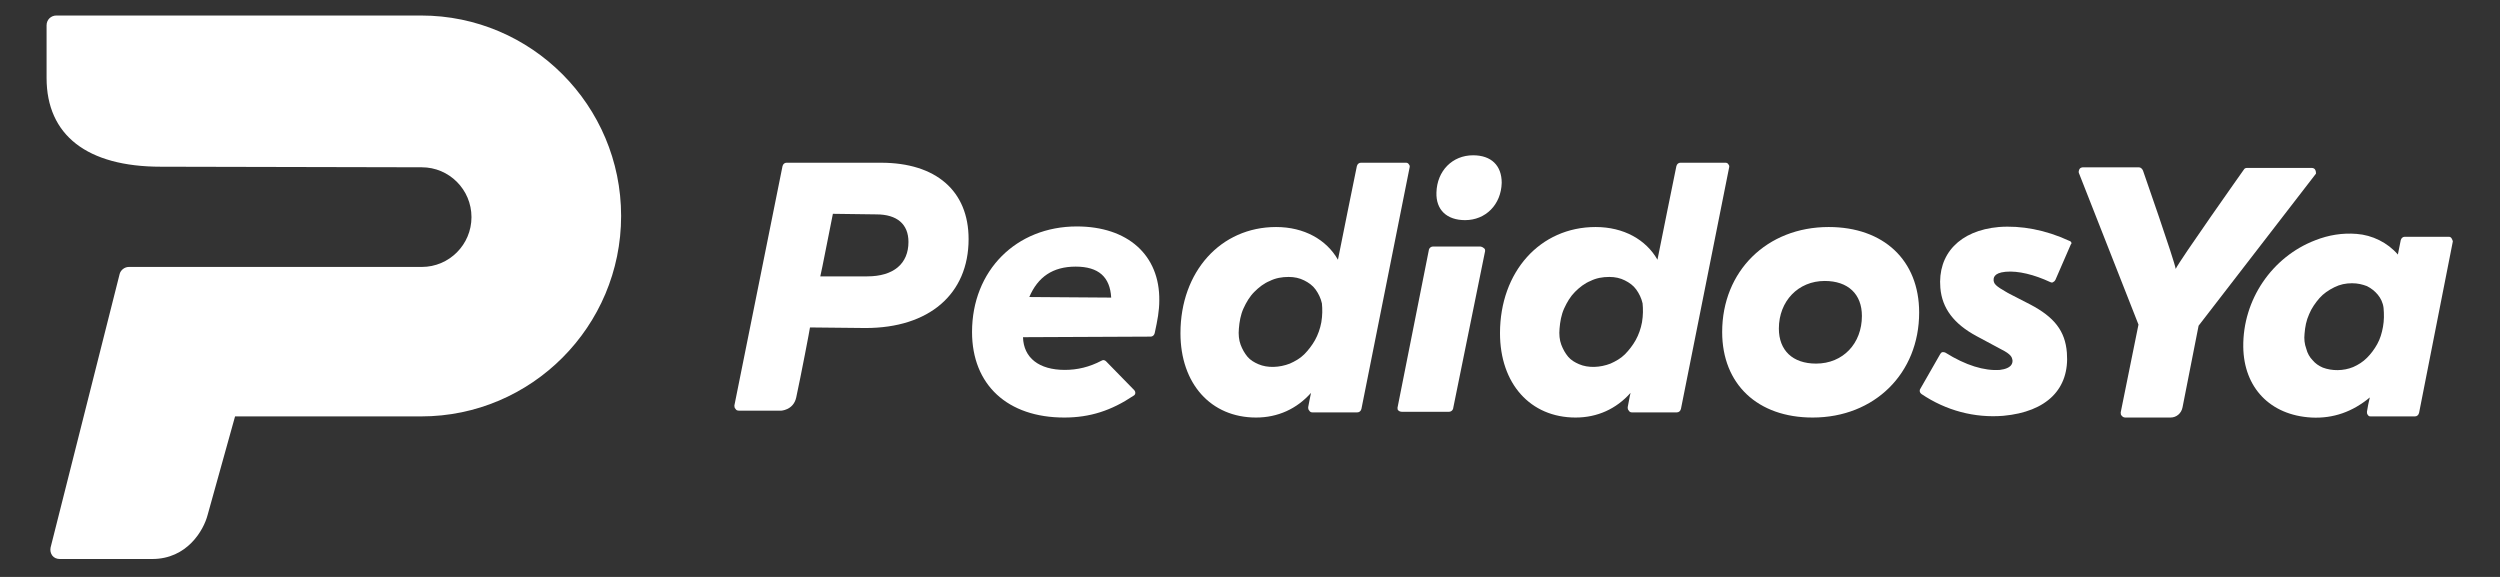 <svg width="130" height="30" viewBox="0 0 130 30" fill="none" xmlns="http://www.w3.org/2000/svg">
<rect x="0" y="0" width="130" height="30" fill="#333333" stroke="none"/>
<g clip-path="url(#clip0_34_90)">
<path d="M76.6 8.075C75.528 8.075 74.724 8.88 74.695 10.014C74.665 10.909 75.231 11.447 76.183 11.447C77.255 11.447 78.059 10.641 78.089 9.507C78.089 8.612 77.553 8.075 76.6 8.075Z" fill="white"/>
<path d="M73.265 8.552C73.236 8.492 73.176 8.462 73.116 8.462H70.764C70.675 8.462 70.585 8.522 70.556 8.642C70.556 8.642 69.632 13.177 69.573 13.506C68.977 12.461 67.816 11.805 66.357 11.805C63.469 11.805 61.384 14.132 61.384 17.325C61.384 19.951 62.963 21.712 65.315 21.712C66.446 21.712 67.429 21.264 68.173 20.429C68.114 20.667 68.084 20.906 68.025 21.175C68.025 21.234 68.025 21.294 68.084 21.354C68.114 21.413 68.173 21.443 68.233 21.443H70.585C70.675 21.443 70.764 21.384 70.794 21.264L73.295 8.731C73.325 8.642 73.295 8.582 73.265 8.552ZM68.709 16.758C68.65 17.086 68.531 17.415 68.382 17.683C68.233 17.952 68.025 18.22 67.816 18.429C67.608 18.638 67.34 18.787 67.072 18.907C66.536 19.116 65.91 19.145 65.434 18.937C65.226 18.847 65.017 18.728 64.868 18.549C64.719 18.37 64.6 18.161 64.511 17.922C64.422 17.683 64.392 17.385 64.422 17.086C64.451 16.728 64.511 16.37 64.66 16.042C64.809 15.714 64.987 15.415 65.226 15.177C65.464 14.938 65.732 14.729 66.029 14.61C66.327 14.46 66.655 14.401 67.012 14.401C67.31 14.401 67.578 14.46 67.816 14.58C68.054 14.699 68.263 14.848 68.412 15.057C68.561 15.266 68.68 15.505 68.739 15.774C68.769 16.072 68.769 16.4 68.709 16.758Z" fill="white"/>
<path d="M76.957 12.819H74.516C74.427 12.819 74.337 12.879 74.307 12.968L72.67 21.204C72.67 21.264 72.67 21.324 72.729 21.354C72.759 21.384 72.819 21.413 72.908 21.413H75.35C75.439 21.413 75.528 21.354 75.558 21.264L77.225 13.058C77.225 12.998 77.225 12.939 77.166 12.909C77.106 12.849 77.017 12.819 76.957 12.819Z" fill="white"/>
<path d="M41.404 20.667C41.643 19.563 42.119 17.086 42.119 17.027C42.238 17.027 45.007 17.057 45.007 17.057C48.312 17.057 50.367 15.296 50.367 12.431C50.367 9.925 48.67 8.462 45.811 8.462H40.898C40.809 8.462 40.719 8.522 40.69 8.642L38.188 21.085C38.188 21.145 38.188 21.204 38.248 21.264C38.278 21.324 38.337 21.354 38.427 21.354H39.409H40.63C40.571 21.354 41.255 21.354 41.404 20.667ZM45.097 14.371C45.097 14.371 42.744 14.371 42.655 14.371C42.685 14.311 43.28 11.238 43.31 11.118C43.429 11.118 45.573 11.148 45.573 11.148C46.645 11.148 47.24 11.655 47.24 12.581C47.24 13.714 46.466 14.371 45.097 14.371Z" fill="white"/>
<path d="M95.091 11.805C91.876 11.805 89.553 14.102 89.553 17.265C89.553 19.981 91.399 21.712 94.258 21.712C97.474 21.712 99.796 19.414 99.796 16.251C99.796 13.535 97.95 11.805 95.091 11.805ZM94.436 18.907C93.216 18.907 92.501 18.22 92.501 17.086C92.501 15.654 93.513 14.61 94.883 14.61C96.104 14.61 96.819 15.296 96.819 16.43C96.819 17.862 95.836 18.907 94.436 18.907Z" fill="white"/>
<path d="M89.88 8.552C89.851 8.492 89.791 8.462 89.732 8.462H87.379C87.29 8.462 87.201 8.522 87.171 8.642C87.171 8.642 86.248 13.177 86.188 13.506C85.593 12.461 84.431 11.805 82.972 11.805C80.084 11.805 78 14.132 78 17.325C78 19.951 79.578 21.712 81.93 21.712C83.062 21.712 84.044 21.264 84.789 20.429C84.729 20.667 84.699 20.906 84.64 21.175C84.64 21.234 84.64 21.294 84.699 21.354C84.729 21.413 84.789 21.443 84.848 21.443H87.201C87.29 21.443 87.379 21.384 87.409 21.264L89.91 8.731C89.94 8.642 89.91 8.582 89.88 8.552ZM85.384 16.758C85.325 17.086 85.206 17.415 85.057 17.683C84.908 17.952 84.699 18.22 84.491 18.429C84.282 18.638 84.014 18.787 83.746 18.907C83.21 19.116 82.585 19.145 82.109 18.937C81.9 18.847 81.692 18.728 81.543 18.549C81.394 18.37 81.275 18.161 81.186 17.922C81.096 17.683 81.067 17.385 81.096 17.086C81.126 16.728 81.186 16.37 81.335 16.042C81.484 15.714 81.662 15.415 81.9 15.177C82.139 14.938 82.407 14.729 82.704 14.61C83.002 14.46 83.33 14.401 83.687 14.401C83.985 14.401 84.253 14.46 84.491 14.58C84.729 14.699 84.938 14.848 85.086 15.057C85.235 15.266 85.354 15.505 85.414 15.774C85.444 16.072 85.444 16.4 85.384 16.758Z" fill="white"/>
<path d="M107.598 12.521C106.377 11.954 105.096 11.715 103.935 11.805C101.91 11.984 100.749 13.207 100.898 14.968C100.987 16.042 101.613 16.848 102.774 17.474L104.054 18.161C104.59 18.429 104.62 18.578 104.65 18.728C104.679 19.116 104.233 19.205 103.995 19.235C103.191 19.295 102.208 18.996 101.166 18.34C101.106 18.31 101.047 18.31 101.017 18.31C100.957 18.31 100.928 18.37 100.898 18.399L99.856 20.22C99.796 20.309 99.826 20.429 99.915 20.488C101.196 21.354 102.684 21.742 104.173 21.622C106.436 21.413 107.627 20.22 107.478 18.34C107.389 17.206 106.823 16.49 105.573 15.833L104.411 15.236C103.727 14.848 103.697 14.759 103.667 14.58C103.667 14.49 103.637 14.192 104.292 14.132C104.947 14.072 105.781 14.281 106.615 14.669C106.675 14.699 106.734 14.699 106.764 14.669C106.823 14.639 106.853 14.61 106.883 14.55L107.687 12.7C107.746 12.67 107.717 12.551 107.598 12.521Z" fill="white"/>
<path d="M120.401 8.85C120.372 8.761 120.282 8.731 120.193 8.731H116.858C116.769 8.731 116.709 8.761 116.679 8.821C116.679 8.821 113.344 13.535 113.136 13.983C113.076 13.565 111.439 8.88 111.439 8.88C111.409 8.791 111.32 8.701 111.23 8.701H108.312C108.253 8.701 108.163 8.731 108.134 8.791C108.104 8.85 108.074 8.94 108.104 9L111.201 16.878L110.277 21.443C110.277 21.503 110.277 21.592 110.337 21.622C110.367 21.682 110.456 21.712 110.516 21.712H112.868C113.166 21.712 113.434 21.503 113.493 21.175L114.327 16.937L120.431 9.029C120.431 9 120.431 8.91 120.401 8.85Z" fill="white"/>
<path d="M127.488 12.402C127.458 12.342 127.399 12.312 127.339 12.312H125.047C124.957 12.312 124.868 12.372 124.838 12.491C124.838 12.491 124.749 12.939 124.689 13.237C124.153 12.61 123.349 12.222 122.545 12.163C121.801 12.103 121.086 12.222 120.401 12.491C118.138 13.356 116.62 15.594 116.65 18.041C116.679 20.16 118.049 21.592 120.193 21.712C121.325 21.771 122.337 21.413 123.23 20.667C123.171 20.906 123.111 21.204 123.081 21.413C123.081 21.473 123.081 21.533 123.141 21.592C123.171 21.652 123.23 21.652 123.29 21.652H125.583C125.672 21.652 125.761 21.592 125.791 21.473L127.548 12.551C127.548 12.521 127.518 12.461 127.488 12.402ZM123.915 16.997C123.856 17.325 123.766 17.624 123.617 17.892C123.468 18.161 123.29 18.399 123.081 18.608C122.873 18.817 122.635 18.966 122.367 19.086C121.86 19.295 121.265 19.295 120.789 19.116C120.58 19.026 120.401 18.907 120.253 18.728C120.104 18.578 119.985 18.37 119.925 18.131C119.836 17.892 119.806 17.624 119.836 17.355C119.865 16.997 119.925 16.669 120.074 16.34C120.193 16.042 120.401 15.744 120.61 15.505C120.818 15.266 121.086 15.087 121.384 14.938C121.682 14.789 121.98 14.729 122.307 14.729C122.605 14.729 122.843 14.789 123.081 14.878C123.32 14.998 123.498 15.147 123.647 15.326C123.796 15.505 123.915 15.744 123.945 16.012C123.975 16.34 123.975 16.669 123.915 16.997Z" fill="white"/>
<path d="M55.995 11.775C52.839 11.775 50.546 14.072 50.546 17.265C50.546 20.011 52.392 21.712 55.34 21.712C56.68 21.712 57.782 21.354 58.943 20.578C59.062 20.518 59.062 20.369 58.972 20.279L57.514 18.787C57.454 18.728 57.365 18.698 57.275 18.758C56.65 19.086 56.025 19.235 55.37 19.235C54.03 19.235 53.226 18.608 53.196 17.534L59.836 17.504C59.925 17.504 60.015 17.445 60.044 17.325C60.193 16.639 60.283 16.161 60.283 15.624C60.312 13.267 58.645 11.775 55.995 11.775ZM53.523 15.445C53.97 14.401 54.744 13.864 55.935 13.864C57.126 13.864 57.722 14.401 57.782 15.475C57.573 15.475 53.732 15.445 53.523 15.445Z" fill="white"/>
<path d="M21.904 0.807H21.577H20.092H2.927C2.66 0.807 2.422 1.016 2.422 1.314V4.053C2.422 7.031 4.531 8.669 8.362 8.669L21.934 8.699C23.359 8.699 24.517 9.86 24.517 11.29C24.517 12.719 23.359 13.881 21.934 13.881H6.699C6.491 13.881 6.283 14.03 6.224 14.238L2.63 28.473C2.601 28.622 2.63 28.77 2.719 28.89C2.808 29.009 2.957 29.068 3.105 29.068H7.916C9.728 29.068 10.589 27.579 10.797 26.775L12.223 21.653H21.904C27.636 21.653 32.298 16.978 32.298 11.23C32.298 5.483 27.636 0.807 21.904 0.807Z" fill="white"/>
</g>
<defs>
<clipPath id="clip0_34_90">
<rect width="130" height="29.876" fill="white"/>
</clipPath>
</defs>
</svg>
